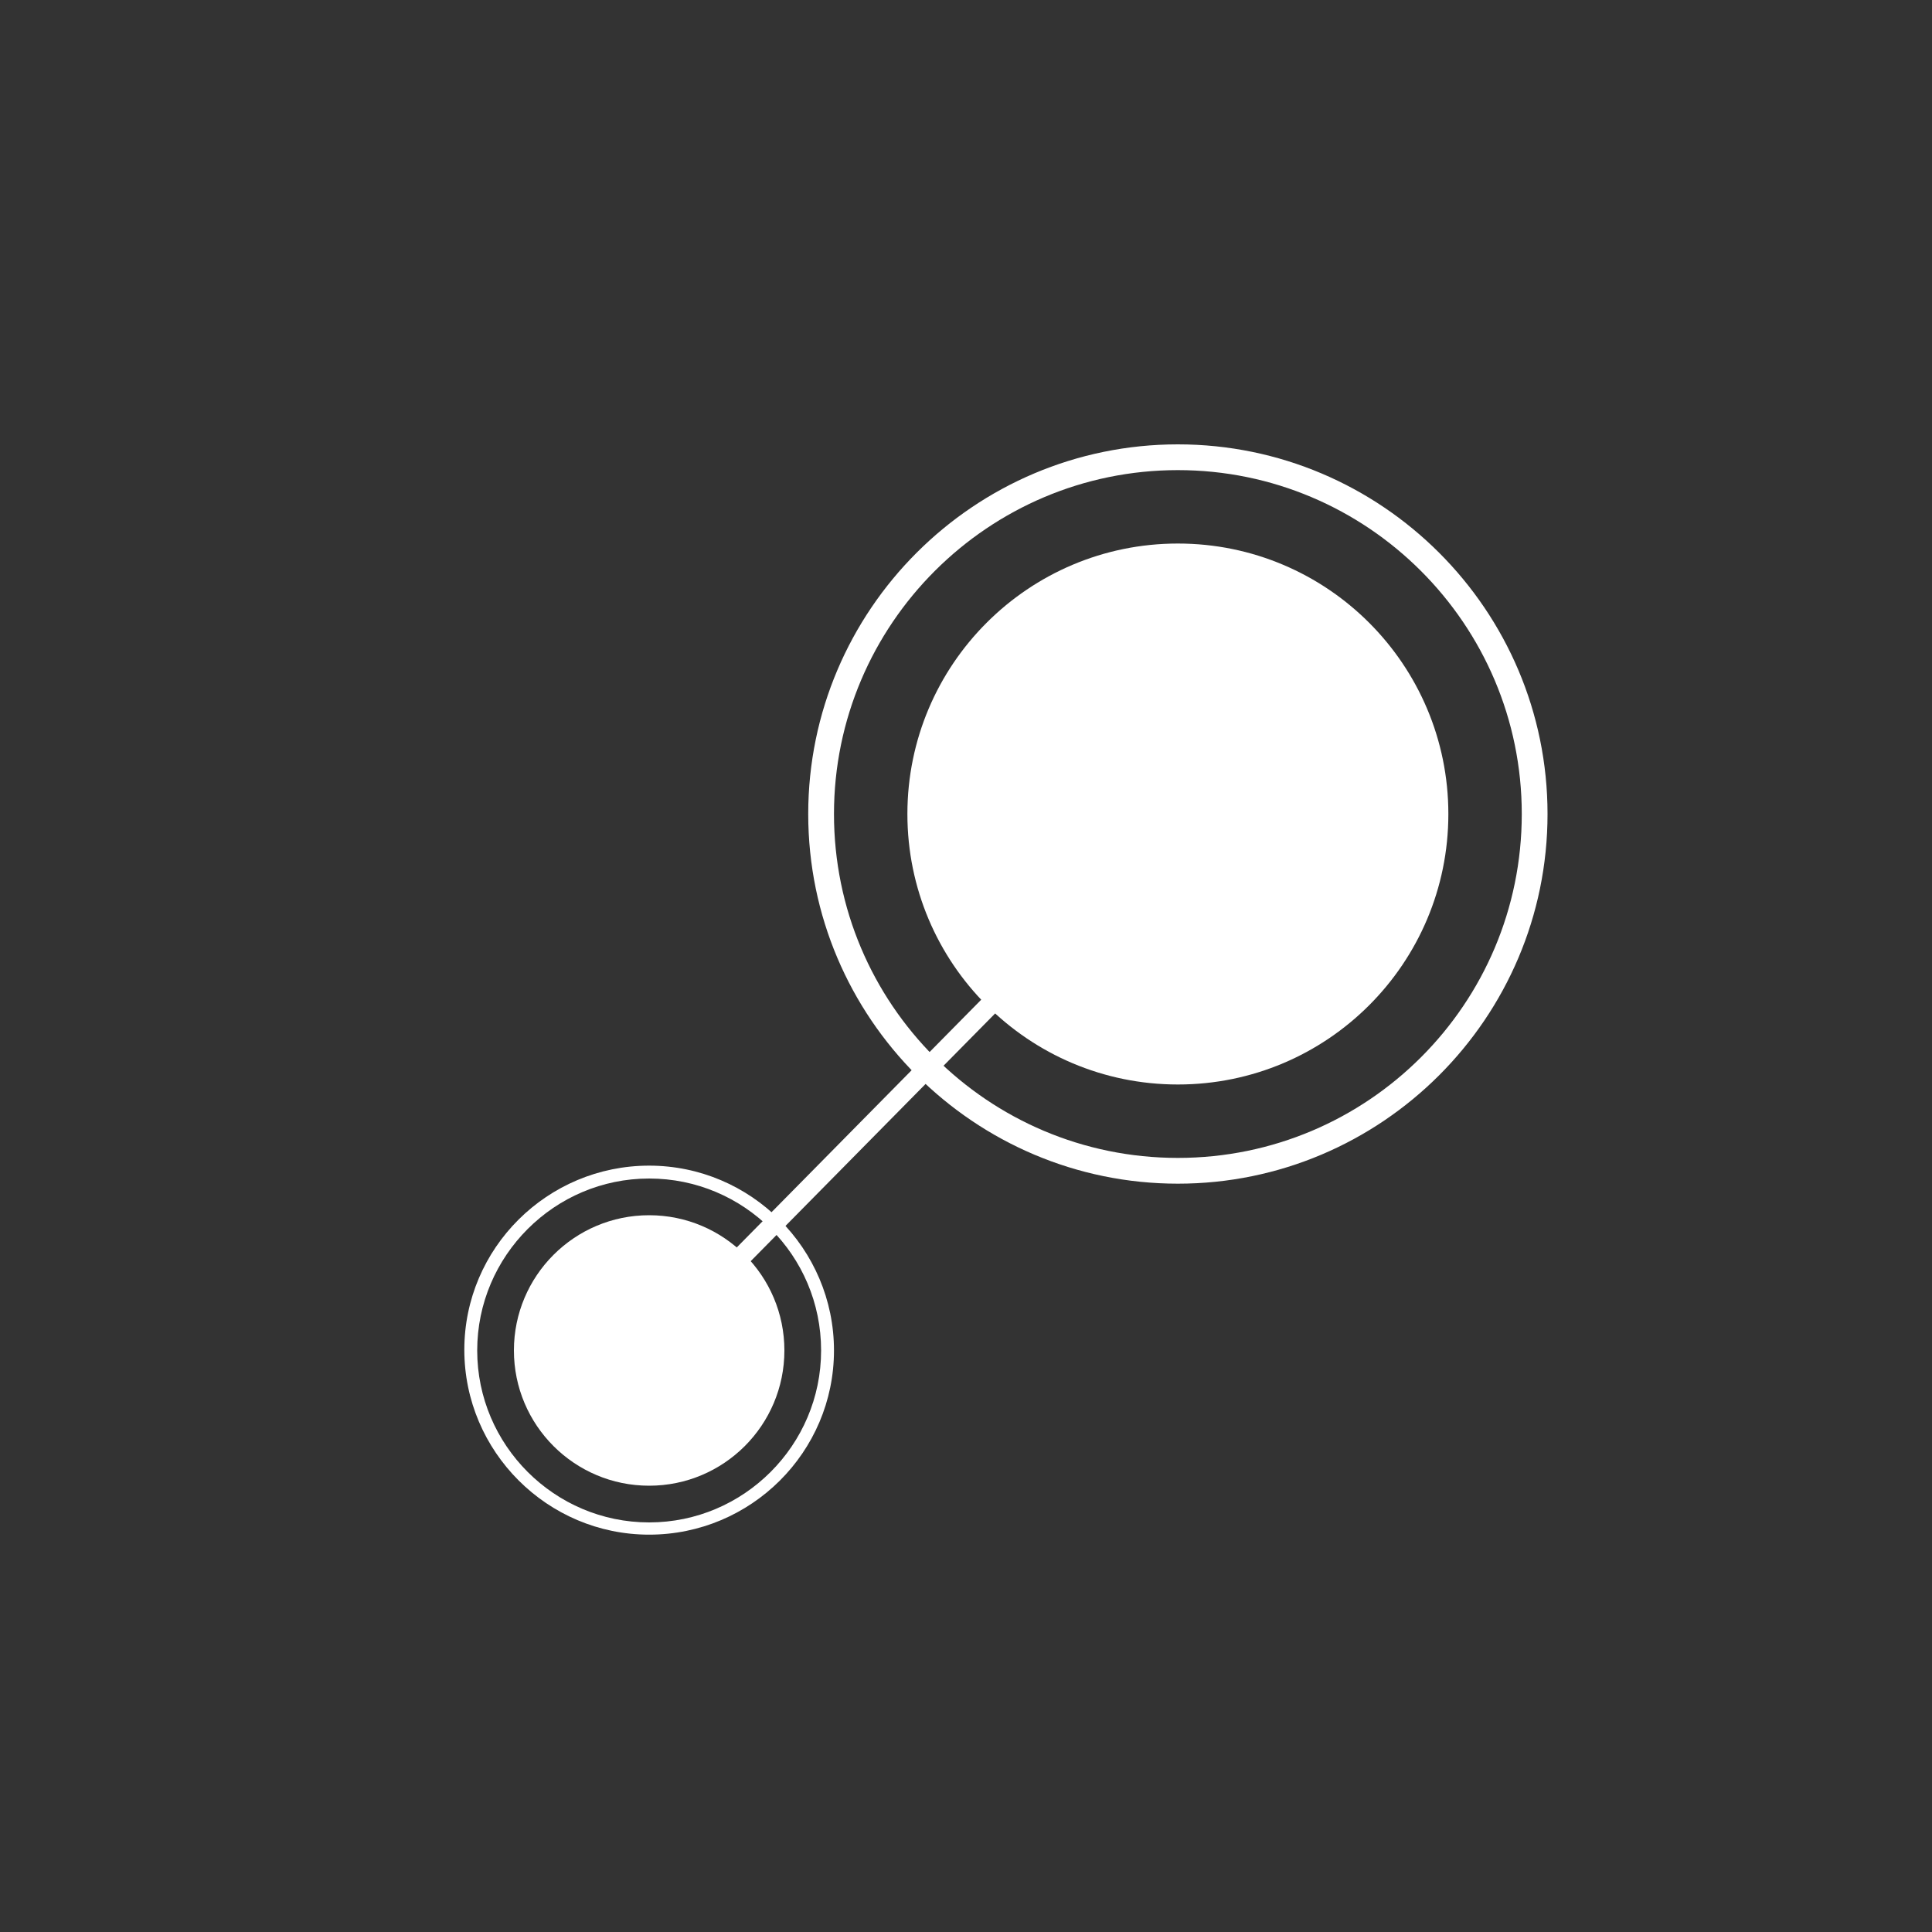 <?xml version="1.0" encoding="utf-8"?>
<!-- Generator: Adobe Illustrator 19.1.0, SVG Export Plug-In . SVG Version: 6.00 Build 0)  -->
<svg version="1.1" id="Layer_1" xmlns="http://www.w3.org/2000/svg" xmlns:xlink="http://www.w3.org/1999/xlink" x="0px" y="0px"
	 viewBox="100 -100 300 300" style="enable-background:new 100 -100 300 300;" xml:space="preserve">
<rect x="100" y="-100" width="300" height="300" fill="#333333" stroke="none"/>
<style type="text/css">
	.st0{fill:#FFFFFF;}
</style>
<g>
	<g>
		<g>
			<g>
				<path class="st0" d="M282.9,83.8c-31.6,0-57.4-25.7-57.4-57.4S251.3-31,282.9-31s57.4,25.7,57.4,57.4S314.5,83.8,282.9,83.8z
					 M282.9-27c-29.4,0-53.4,23.9-53.4,53.4s23.9,53.4,53.4,53.4s53.4-23.9,53.4-53.4S312.3-27,282.9-27z"/>
			</g>
			<g>
				<circle class="st0" cx="282.9" cy="26.4" r="42"/>
			</g>
		</g>
		<g>
			<g>
				<path class="st0" d="M200.8,138.3c-15.8,0-28.7-12.9-28.7-28.7S185,81,200.8,81s28.7,12.9,28.7,28.7S216.6,138.3,200.8,138.3z
					 M200.8,83c-14.7,0-26.7,12-26.7,26.7s12,26.7,26.7,26.7s26.7-12,26.7-26.7C227.5,94.9,215.5,83,200.8,83z"/>
			</g>
			<g>
				<circle class="st0" cx="200.8" cy="109.7" r="21"/>
			</g>
		</g>
		<g>
			<polygon class="st0" points="201.8,110.8 199.8,108.5 281.9,25.3 283.9,27.6 			"/>
		</g>
	</g>
</g>
</svg>
